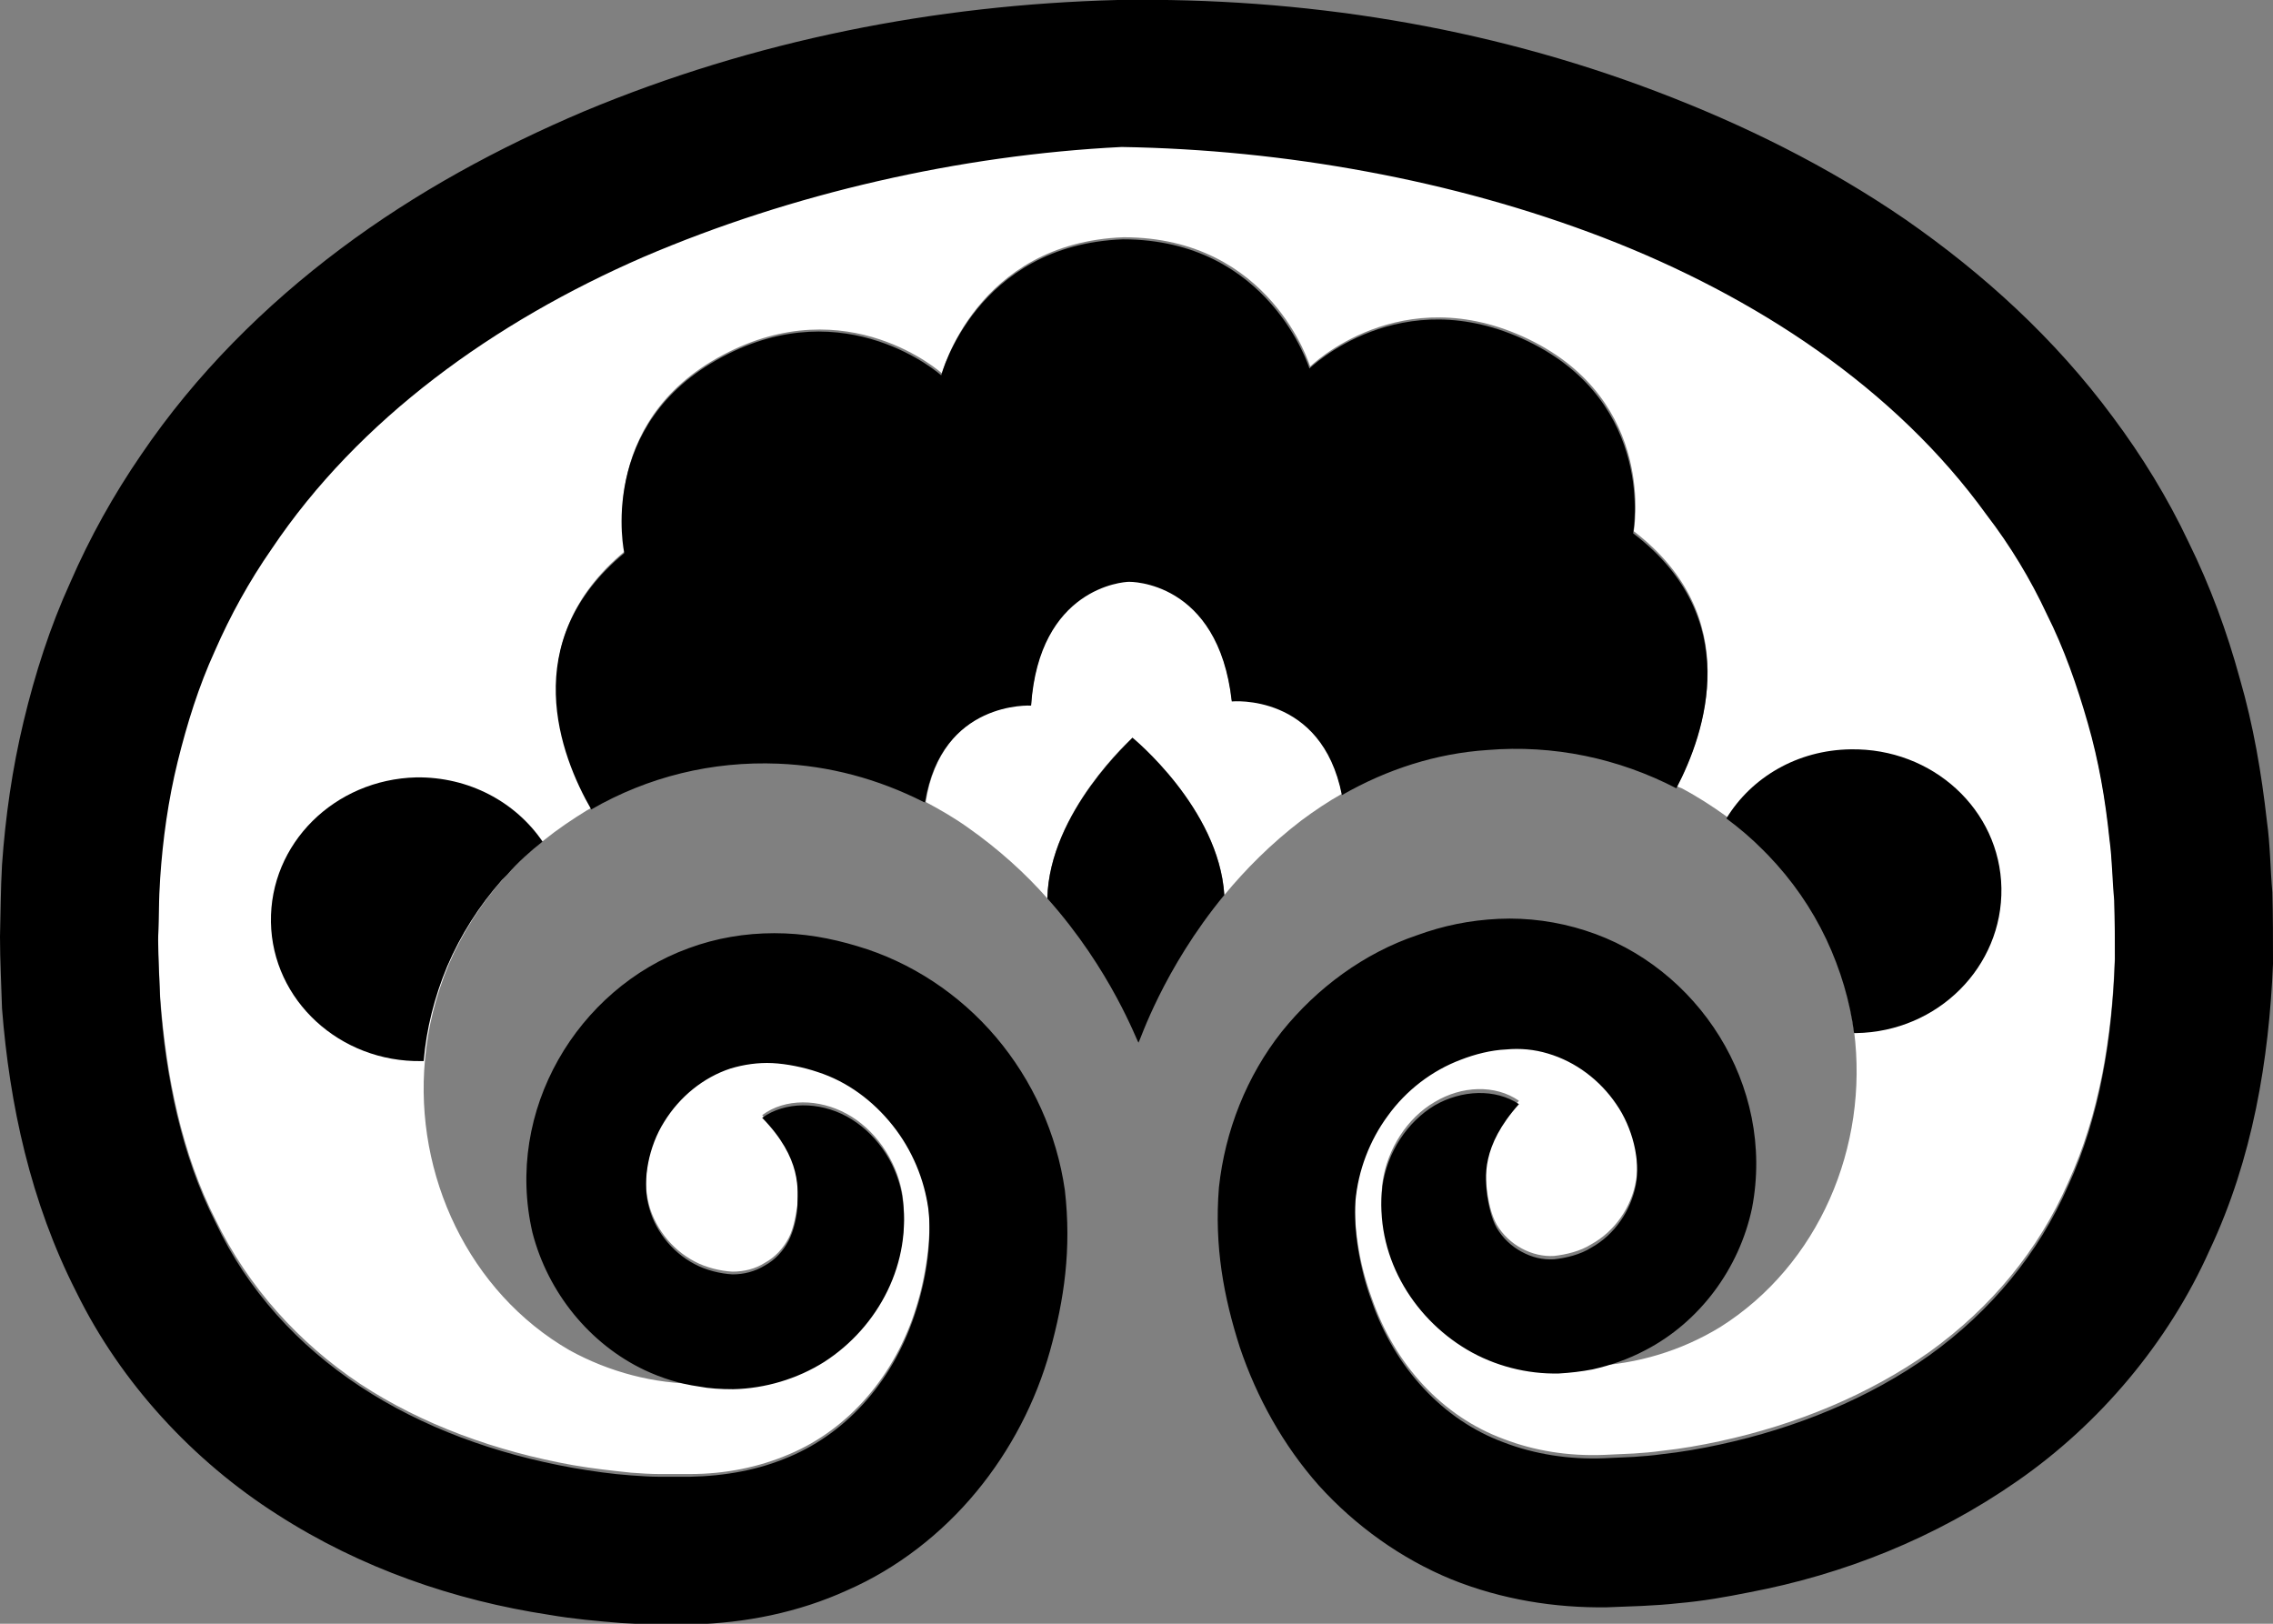 <svg width="35" height="25" viewBox="0 0 35 25" fill="none" xmlns="http://www.w3.org/2000/svg">
<rect x="0" y="0" width="35" height="25" fill="#808080" stroke="none"/>
<g clip-path="url(#clip0_795_1376)">
<path d="M2.435 14.421C2.435 14.737 2.455 15.032 2.466 15.348C2.559 16.569 2.799 17.758 3.319 18.779C3.818 19.811 4.599 20.674 5.545 21.306C6.503 21.937 7.647 22.348 8.823 22.558C9.125 22.611 9.416 22.642 9.718 22.674C9.863 22.685 10.019 22.695 10.155 22.695H10.623C11.174 22.695 11.684 22.59 12.152 22.39C13.078 22 13.786 21.169 14.108 20.127C14.264 19.622 14.348 19.021 14.295 18.579C14.233 18.116 14.046 17.653 13.744 17.285C13.442 16.906 13.037 16.622 12.589 16.464C12.371 16.39 12.111 16.337 11.892 16.327C11.674 16.316 11.455 16.348 11.247 16.411C10.831 16.548 10.456 16.853 10.227 17.232C9.988 17.6 9.894 18.116 9.978 18.485C10.061 18.874 10.331 19.232 10.696 19.422C10.872 19.516 11.091 19.569 11.278 19.579C11.455 19.579 11.632 19.537 11.778 19.442C11.934 19.358 12.059 19.221 12.142 19.064C12.225 18.906 12.256 18.695 12.277 18.558C12.287 18.274 12.35 17.8 11.736 17.169C12.09 16.906 12.61 16.916 13.037 17.148C13.463 17.379 13.796 17.843 13.89 18.358C14.056 19.4 13.525 20.39 12.693 20.927C12.277 21.19 11.788 21.348 11.289 21.348C11.101 21.348 10.925 21.337 10.758 21.306C10.071 21.306 9.385 21.127 8.771 20.79C7.221 19.895 6.378 18.095 6.544 16.316C6.586 15.822 6.711 15.327 6.908 14.853C7.117 14.369 7.397 13.927 7.751 13.527L7.834 13.443C8.001 13.253 8.188 13.085 8.375 12.937C8.584 12.769 8.802 12.621 9.041 12.474C9.062 12.464 9.083 12.453 9.114 12.432C8.636 11.6 7.97 9.853 9.624 8.485C9.624 8.485 9.177 6.495 11.133 5.464C13.057 4.443 14.504 5.748 14.504 5.748C14.504 5.748 15.034 3.737 17.302 3.653C19.57 3.653 20.174 5.643 20.174 5.643C20.174 5.643 21.568 4.274 23.535 5.221C25.522 6.179 25.157 8.179 25.157 8.179C26.864 9.485 26.26 11.264 25.823 12.106C25.844 12.116 25.865 12.127 25.896 12.137C26.136 12.264 26.364 12.411 26.583 12.569C26.781 12.716 26.968 12.874 27.145 13.053L27.228 13.137C27.592 13.516 27.894 13.948 28.123 14.432C28.341 14.895 28.487 15.39 28.549 15.874C28.778 17.653 28.008 19.474 26.489 20.432C25.886 20.8 25.209 21 24.523 21.032C24.356 21.074 24.18 21.085 24.003 21.095C23.503 21.106 23.004 20.979 22.588 20.727C21.735 20.221 21.173 19.253 21.287 18.211C21.36 17.685 21.672 17.211 22.088 16.969C22.504 16.716 23.025 16.695 23.389 16.948C22.796 17.6 22.869 18.074 22.9 18.358C22.921 18.495 22.962 18.706 23.046 18.853C23.139 19.011 23.274 19.137 23.43 19.221C23.587 19.306 23.763 19.348 23.93 19.337C24.117 19.316 24.336 19.264 24.502 19.158C24.866 18.958 25.116 18.59 25.189 18.19C25.262 17.822 25.137 17.316 24.887 16.948C24.637 16.569 24.263 16.285 23.836 16.169C23.628 16.106 23.41 16.085 23.191 16.106C22.973 16.127 22.712 16.179 22.494 16.264C22.047 16.432 21.662 16.737 21.37 17.127C21.089 17.516 20.913 17.979 20.871 18.442C20.84 18.885 20.933 19.474 21.121 19.979C21.474 21.011 22.213 21.811 23.16 22.158C23.628 22.337 24.148 22.422 24.7 22.4L25.157 22.379C25.303 22.369 25.449 22.358 25.595 22.337C25.886 22.306 26.188 22.253 26.479 22.19C27.654 21.937 28.778 21.474 29.715 20.811C30.651 20.137 31.39 19.253 31.848 18.2C32.326 17.158 32.524 15.958 32.565 14.737C32.565 14.421 32.565 14.116 32.555 13.811C32.534 13.495 32.524 13.179 32.482 12.874C32.42 12.264 32.305 11.664 32.149 11.085C31.983 10.506 31.785 9.937 31.515 9.4C31.254 8.864 30.942 8.348 30.589 7.874C29.174 5.927 27.041 4.516 24.7 3.611C23.524 3.158 22.296 2.821 21.048 2.59C19.799 2.358 18.54 2.221 17.271 2.211C16.012 2.274 14.753 2.464 13.515 2.737C12.277 3.011 11.06 3.4 9.905 3.906C7.595 4.916 5.514 6.411 4.172 8.411C3.839 8.906 3.537 9.432 3.298 9.979C3.048 10.527 2.872 11.106 2.726 11.685C2.58 12.274 2.507 12.874 2.455 13.485C2.445 13.79 2.455 14.106 2.435 14.421Z" fill="white"/>
<path d="M14.254 12.348C14.472 12.464 14.691 12.59 14.899 12.738C15.378 13.074 15.794 13.453 16.127 13.832C16.158 12.495 17.438 11.359 17.438 11.359C17.438 11.359 18.769 12.443 18.853 13.78C19.175 13.39 19.57 12.99 20.039 12.632C20.236 12.485 20.455 12.338 20.663 12.222C20.351 10.643 18.967 10.78 18.967 10.78C18.759 8.906 17.386 8.938 17.386 8.938C17.282 8.948 16.002 9.032 15.877 10.843C15.887 10.853 14.504 10.769 14.254 12.348Z" fill="white"/>
<path d="M9.104 12.463C9.978 11.958 10.966 11.716 11.986 11.758C12.766 11.79 13.515 11.99 14.223 12.348C14.233 12.348 14.243 12.358 14.243 12.358C14.493 10.779 15.877 10.864 15.877 10.864C16.002 9.053 17.292 8.958 17.385 8.958C17.385 8.958 18.759 8.927 18.967 10.8C18.967 10.8 20.351 10.664 20.663 12.242C21.36 11.842 22.119 11.6 22.9 11.548C23.919 11.463 24.918 11.674 25.813 12.137C26.26 11.285 26.864 9.516 25.147 8.211C25.147 8.211 25.511 6.211 23.524 5.253C21.558 4.306 20.163 5.674 20.163 5.674C20.163 5.674 19.549 3.685 17.292 3.685C15.024 3.769 14.493 5.779 14.493 5.779C14.493 5.779 13.036 4.474 11.122 5.495C9.176 6.527 9.613 8.516 9.613 8.516C7.959 9.885 8.625 11.632 9.104 12.463Z" fill="black"/>
<path d="M0 14.421C0 14.789 0.021 15.158 0.031 15.526C0.146 17 0.468 18.505 1.176 19.895C1.862 21.294 2.976 22.494 4.266 23.316C5.556 24.147 7.002 24.642 8.459 24.863C8.823 24.926 9.187 24.958 9.562 24.989C9.749 25 9.936 25.01 10.134 25.01H10.675C11.466 24.989 12.287 24.831 13.047 24.484C13.817 24.147 14.504 23.61 15.034 22.968C15.565 22.326 15.95 21.579 16.168 20.8C16.387 20.01 16.501 19.231 16.397 18.326C16.272 17.452 15.898 16.631 15.336 15.968C14.774 15.305 14.025 14.81 13.203 14.568C12.787 14.442 12.371 14.368 11.923 14.368C11.476 14.368 11.028 14.442 10.602 14.6C8.896 15.221 7.762 17.095 8.199 18.979C8.438 19.905 9.083 20.695 9.926 21.095C10.196 21.221 10.467 21.305 10.758 21.347C10.925 21.379 11.101 21.389 11.289 21.389C11.778 21.379 12.277 21.231 12.693 20.968C13.526 20.431 14.056 19.442 13.89 18.4C13.796 17.873 13.463 17.421 13.037 17.189C12.61 16.958 12.09 16.958 11.736 17.21C12.35 17.842 12.287 18.316 12.277 18.6C12.267 18.737 12.225 18.947 12.142 19.105C12.059 19.263 11.934 19.4 11.778 19.484C11.622 19.579 11.455 19.621 11.278 19.621C11.091 19.61 10.873 19.558 10.696 19.463C10.332 19.273 10.061 18.916 9.978 18.526C9.894 18.158 9.988 17.652 10.227 17.273C10.467 16.884 10.831 16.589 11.247 16.452C11.455 16.389 11.674 16.358 11.892 16.368C12.111 16.379 12.371 16.431 12.589 16.505C13.047 16.652 13.442 16.947 13.744 17.326C14.046 17.705 14.233 18.158 14.296 18.621C14.348 19.063 14.275 19.652 14.108 20.168C13.786 21.21 13.078 22.042 12.152 22.431C11.684 22.631 11.174 22.726 10.623 22.737H10.155C10.019 22.737 9.863 22.726 9.718 22.716C9.416 22.695 9.125 22.652 8.823 22.6C7.637 22.389 6.503 21.979 5.545 21.347C4.588 20.716 3.808 19.863 3.319 18.821C2.799 17.8 2.549 16.6 2.466 15.389C2.455 15.073 2.435 14.779 2.435 14.463C2.445 14.147 2.445 13.831 2.466 13.526C2.507 12.916 2.591 12.316 2.736 11.726C2.882 11.137 3.059 10.568 3.309 10.021C3.548 9.473 3.839 8.947 4.183 8.452C5.525 6.452 7.606 4.958 9.905 3.958C11.06 3.463 12.277 3.073 13.515 2.789C14.753 2.505 16.012 2.326 17.271 2.263C18.54 2.284 19.799 2.41 21.048 2.642C22.296 2.873 23.524 3.21 24.7 3.663C27.041 4.568 29.184 5.979 30.589 7.926C30.953 8.4 31.265 8.916 31.515 9.452C31.785 9.989 31.983 10.558 32.149 11.137C32.316 11.716 32.42 12.316 32.482 12.926C32.524 13.231 32.524 13.547 32.555 13.863C32.565 14.179 32.565 14.484 32.565 14.789C32.524 16.01 32.326 17.21 31.848 18.252C31.39 19.305 30.651 20.189 29.715 20.863C28.789 21.526 27.655 21.989 26.479 22.242C26.188 22.305 25.886 22.358 25.595 22.389C25.449 22.41 25.303 22.421 25.158 22.431L24.7 22.452C24.159 22.474 23.628 22.389 23.16 22.21C22.213 21.863 21.474 21.052 21.121 20.031C20.933 19.526 20.84 18.937 20.871 18.494C20.913 18.021 21.09 17.558 21.37 17.179C21.651 16.789 22.047 16.484 22.494 16.316C22.712 16.231 22.962 16.168 23.191 16.158C23.41 16.137 23.628 16.158 23.836 16.221C24.263 16.347 24.637 16.631 24.887 17C25.137 17.358 25.262 17.863 25.189 18.242C25.116 18.631 24.866 19.01 24.502 19.21C24.336 19.316 24.117 19.368 23.93 19.389C23.753 19.4 23.587 19.358 23.43 19.273C23.274 19.189 23.139 19.063 23.046 18.905C22.962 18.758 22.921 18.547 22.9 18.41C22.869 18.126 22.806 17.652 23.389 17C23.025 16.758 22.505 16.779 22.088 17.021C21.672 17.273 21.36 17.737 21.287 18.263C21.162 19.305 21.735 20.273 22.588 20.779C23.014 21.031 23.514 21.158 24.003 21.147C24.18 21.137 24.356 21.116 24.523 21.084C24.804 21.021 25.074 20.926 25.334 20.789C26.167 20.358 26.781 19.537 26.978 18.6C27.342 16.705 26.136 14.873 24.408 14.326C23.982 14.189 23.524 14.126 23.077 14.147C22.629 14.168 22.224 14.252 21.818 14.4C21.006 14.674 20.278 15.21 19.737 15.884C19.196 16.568 18.863 17.41 18.769 18.284C18.697 19.189 18.842 19.968 19.092 20.747C19.352 21.516 19.758 22.252 20.309 22.873C20.871 23.494 21.578 24 22.348 24.316C23.129 24.631 23.951 24.758 24.741 24.747L25.282 24.726C25.48 24.716 25.657 24.705 25.844 24.684C26.219 24.652 26.573 24.589 26.937 24.516C28.383 24.242 29.798 23.684 31.067 22.8C32.326 21.926 33.387 20.674 34.022 19.252C34.688 17.842 34.938 16.316 35 14.842C35 14.473 35 14.105 34.99 13.737C34.958 13.379 34.958 13.01 34.906 12.642C34.823 11.905 34.698 11.168 34.49 10.452C34.292 9.726 34.032 9.021 33.7 8.347C33.377 7.663 32.982 7.021 32.534 6.421C31.639 5.21 30.537 4.21 29.34 3.379C28.144 2.558 26.843 1.916 25.511 1.41C22.858 0.4 20.049 -0.042 17.24 -0H17.209C14.399 0.073 11.611 0.621 8.989 1.716C7.678 2.273 6.409 2.958 5.244 3.831C4.078 4.705 3.017 5.758 2.174 7C1.748 7.621 1.384 8.273 1.082 8.968C0.77 9.652 0.541 10.368 0.364 11.105C0.187 11.842 0.083 12.579 0.031 13.316C0.01 13.694 0.01 14.052 0 14.421Z" fill="black"/>
<path d="M4.172 14.2C4.193 15.4 5.233 16.358 6.492 16.337H6.524C6.565 15.843 6.69 15.348 6.888 14.874C7.096 14.39 7.377 13.948 7.73 13.548L7.814 13.464C7.98 13.274 8.167 13.106 8.355 12.958C7.939 12.348 7.221 11.958 6.409 11.969C5.15 12.001 4.151 12.99 4.172 14.2Z" fill="black"/>
<path d="M26.583 12.601C26.781 12.748 26.968 12.906 27.145 13.085L27.228 13.169C27.592 13.548 27.894 13.98 28.123 14.464C28.341 14.927 28.487 15.422 28.549 15.906H28.581C29.84 15.885 30.838 14.885 30.818 13.674C30.797 12.464 29.756 11.516 28.497 11.537C27.675 11.548 26.968 11.969 26.583 12.601Z" fill="black"/>
<path d="M16.127 13.832C17.115 14.937 17.51 16.043 17.531 16.053C17.552 16.032 17.906 14.927 18.852 13.78C18.769 12.443 17.437 11.358 17.437 11.358C17.448 11.369 16.158 12.495 16.127 13.832Z" fill="black"/>
</g>
<defs>
<clipPath id="clip0_795_1376">
<rect width="35" height="25" fill="white"/>
</clipPath>
</defs>
</svg>
